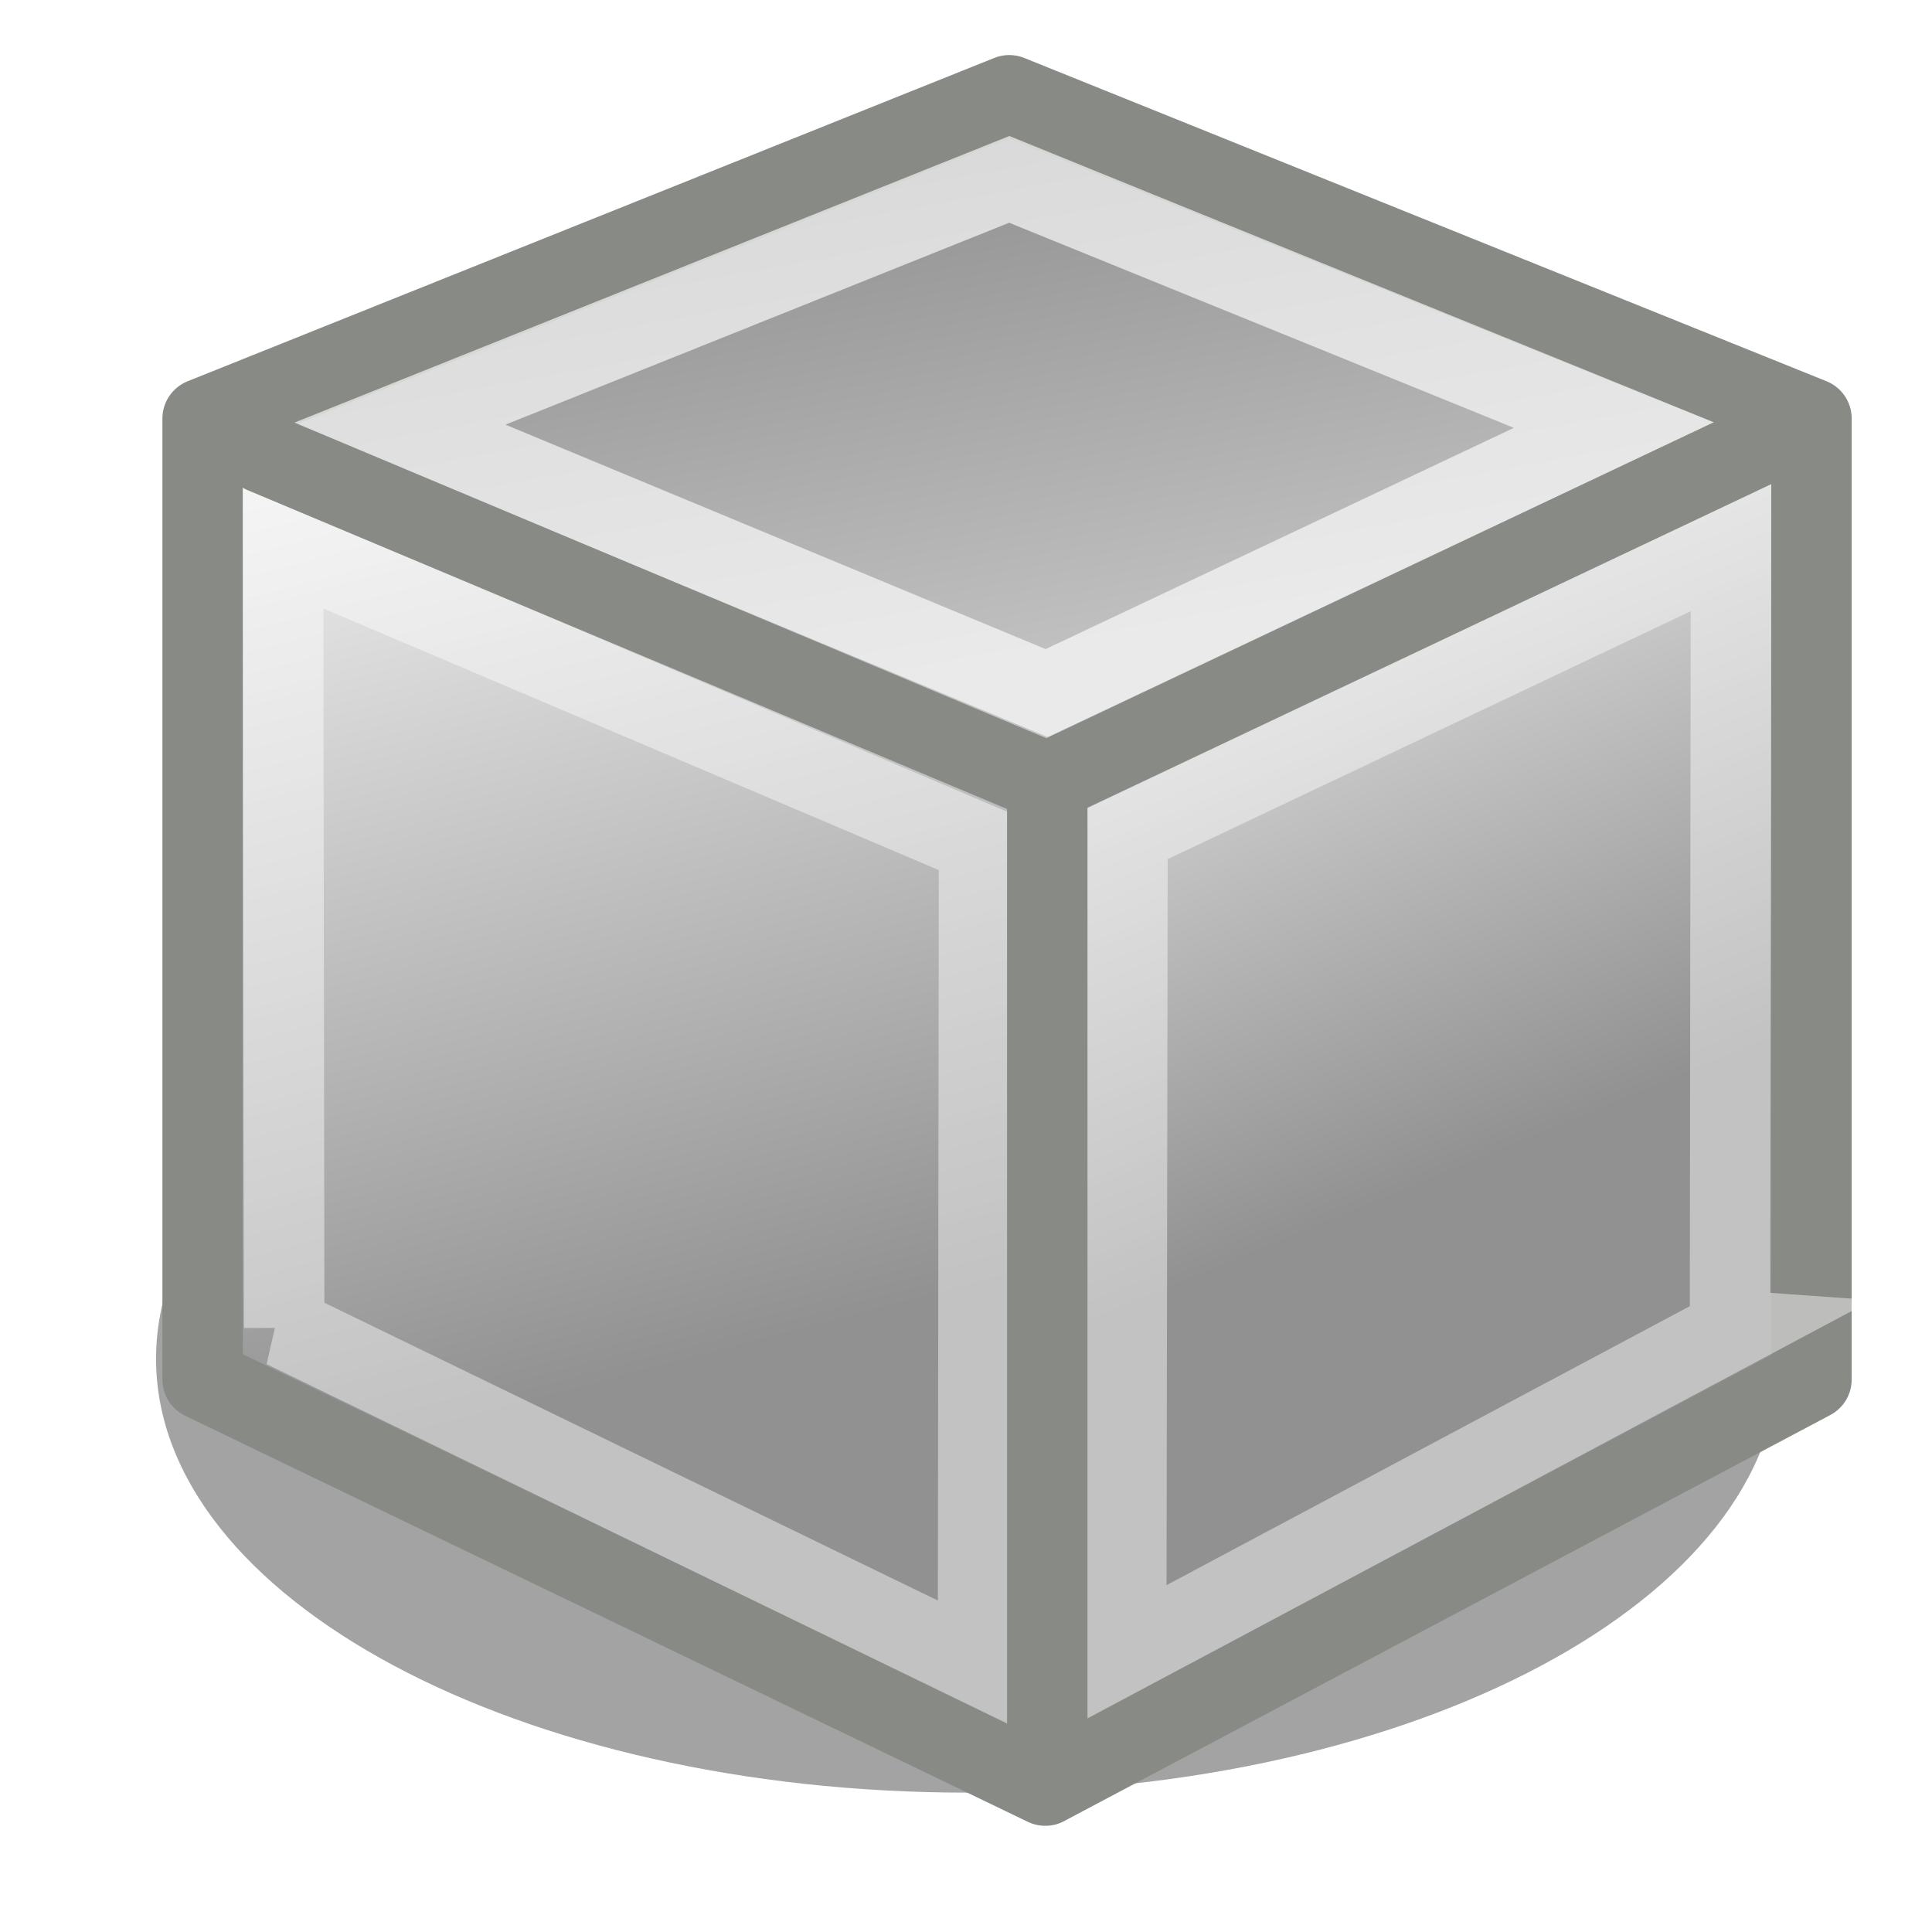 <?xml version="1.0" encoding="UTF-8" standalone="no"?>
<!-- Created with Inkscape (http://www.inkscape.org/) -->

<svg
   xmlns:dc="http://purl.org/dc/elements/1.1/"
   xmlns:cc="http://creativecommons.org/ns#"
   xmlns:rdf="http://www.w3.org/1999/02/22-rdf-syntax-ns#"
   xmlns:svg="http://www.w3.org/2000/svg"
   xmlns="http://www.w3.org/2000/svg"
   xmlns:xlink="http://www.w3.org/1999/xlink"
   xmlns:sodipodi="http://sodipodi.sourceforge.net/DTD/sodipodi-0.dtd"
   xmlns:inkscape="http://www.inkscape.org/namespaces/inkscape"
   width="22"
   height="22"
   id="svg2"
   sodipodi:version="0.32"
   inkscape:version="0.48.1 r9760"
   version="1.0"
   sodipodi:docname="draw-cuboid.svg"
   inkscape:output_extension="org.inkscape.output.svg.inkscape">
  <sodipodi:namedview
     id="base"
     pagecolor="#ffffff"
     bordercolor="#666666"
     borderopacity="1.0"
     inkscape:pageopacity="0.0"
     inkscape:pageshadow="2"
     inkscape:zoom="11.528125"
     inkscape:cx="-19.109364"
     inkscape:cy="17.588913"
     inkscape:document-units="px"
     inkscape:current-layer="layer1"
     showgrid="false"
     inkscape:window-width="1366"
     inkscape:window-height="690"
     inkscape:window-x="0"
     inkscape:window-y="24"
     inkscape:snap-bbox="true"
     inkscape:snap-nodes="false"
     inkscape:window-maximized="1">
    <inkscape:grid
       id="grid43"
       type="xygrid"
       empspacing="5"
       visible="true"
       enabled="true"
       snapvisiblegridlinesonly="true" />
  </sodipodi:namedview>
  <defs
     id="defs4">
    <filter
       height="1.576"
       y="-0.288"
       width="1.115"
       x="-0.058"
       id="filter14326-3"
       inkscape:collect="always"
       color-interpolation-filters="sRGB">
      <feGaussianBlur
         id="feGaussianBlur14328-3"
         stdDeviation="0.6"
         inkscape:collect="always" />
    </filter>
    <linearGradient
       id="linearGradient21063-726">
      <stop
         id="stop3038"
         offset="0"
         style="stop-color:#eeeeee;stop-opacity:1;" />
      <stop
         id="stop3040"
         offset="1"
         style="stop-color:#ffffff;stop-opacity:1;" />
    </linearGradient>
    <linearGradient
       id="linearGradient21063-501">
      <stop
         id="stop3044"
         offset="0"
         style="stop-color:#eeeeee;stop-opacity:1;" />
      <stop
         id="stop3046"
         offset="1"
         style="stop-color:#ffffff;stop-opacity:1;" />
    </linearGradient>
    <linearGradient
       id="linearGradient21063-665">
      <stop
         id="stop3050"
         offset="0"
         style="stop-color:#eeeeee;stop-opacity:1;" />
      <stop
         id="stop3052"
         offset="1"
         style="stop-color:#ffffff;stop-opacity:1;" />
    </linearGradient>
    <linearGradient
       id="linearGradient16031-59">
      <stop
         id="stop3056"
         offset="0"
         style="stop-color:#919191;stop-opacity:1;" />
      <stop
         id="stop3058"
         offset="1"
         style="stop-color:#ffffff;stop-opacity:1;" />
    </linearGradient>
    <linearGradient
       id="linearGradient16031-965">
      <stop
         id="stop3062"
         offset="0"
         style="stop-color:#919191;stop-opacity:1;" />
      <stop
         id="stop3064"
         offset="1"
         style="stop-color:#ffffff;stop-opacity:1;" />
    </linearGradient>
    <linearGradient
       id="linearGradient16960-515"
       inkscape:collect="always">
      <stop
         id="stop3068"
         offset="0"
         style="stop-color:#919191;stop-opacity:1" />
      <stop
         id="stop3070"
         offset="1"
         style="stop-color:#c2c2c2;stop-opacity:1" />
    </linearGradient>
    <linearGradient
       inkscape:collect="always"
       xlink:href="#linearGradient21063-726"
       id="linearGradient4078"
       gradientUnits="userSpaceOnUse"
       gradientTransform="matrix(2,0,0,2,-2464,-2226)"
       x1="1244.726"
       y1="1121.02"
       x2="1244.726"
       y2="1116.247" />
    <linearGradient
       inkscape:collect="always"
       xlink:href="#linearGradient21063-501"
       id="linearGradient4080"
       gradientUnits="userSpaceOnUse"
       gradientTransform="matrix(2,0,0,2,-2464,-2226)"
       x1="1236.81"
       y1="1127.423"
       x2="1236.81"
       y2="1119.907" />
    <linearGradient
       inkscape:collect="always"
       xlink:href="#linearGradient21063-665"
       id="linearGradient4082"
       gradientUnits="userSpaceOnUse"
       gradientTransform="matrix(2,0,0,2,-2464,-2226)"
       x1="1250.902"
       y1="1127.572"
       x2="1249.798"
       y2="1124.822" />
    <linearGradient
       inkscape:collect="always"
       xlink:href="#linearGradient16031-59"
       id="linearGradient4084"
       gradientUnits="userSpaceOnUse"
       gradientTransform="matrix(2,0,0,2,-2400,-2226)"
       x1="1208.231"
       y1="1129.362"
       x2="1204.586"
       y2="1115.533" />
    <linearGradient
       inkscape:collect="always"
       xlink:href="#linearGradient16031-965"
       id="linearGradient4086"
       gradientUnits="userSpaceOnUse"
       gradientTransform="matrix(2,0,0,2,-2464,-2226)"
       x1="1250.364"
       y1="1126.785"
       x2="1246.134"
       y2="1116.577" />
    <linearGradient
       inkscape:collect="always"
       xlink:href="#linearGradient16960-515"
       id="linearGradient4088"
       gradientUnits="userSpaceOnUse"
       gradientTransform="matrix(0.5,-1.435,1.435,0.5,-881.607,283.079)"
       x1="369.607"
       y1="499.982"
       x2="361.942"
       y2="504.34" />
  </defs>
  <g
     id="layer1"
     inkscape:groupmode="layer"
     inkscape:label="Layer 1"
     transform="translate(0,-26)">
    <g
       id="g4050"
       transform="matrix(0.458,0,0,0.458,0,26.61)">
      <path
         sodipodi:type="arc"
         style="fill:#000000;fill-opacity:0.361;fill-rule:evenodd;stroke:none;stroke-width:1;marker:none;visibility:visible;display:inline;overflow:visible;filter:url(#filter14326-3);enable-background:accumulate"
         id="path21310"
         sodipodi:cx="1171.5"
         sodipodi:cy="1114.5"
         sodipodi:rx="12.089139"
         sodipodi:ry="2.5"
         d="m 1183.589,1114.5 c 0,1.381 -5.412,2.5 -12.089,2.5 -6.677,0 -12.089,-1.119 -12.089,-2.5 0,-1.381 5.412,-2.5 12.089,-2.5 6.677,0 12.089,1.119 12.089,2.5 z"
         transform="matrix(1.669,0,0,4.315,-1931.177,-4776.617)" />
      <path
         sodipodi:nodetypes="cccccccc"
         id="path21312"
         d="M 6.019,31.931 25.749,43.062 42.996,31.938 45.121,9.375 25.055,1.037 5.784,9.448 l 0.235,22.483 -4e-4,0 z"
         style="fill:url(#linearGradient4078);fill-opacity:1;fill-rule:evenodd;stroke:none"
         inkscape:connector-curvature="0" />
      <path
         style="fill:url(#linearGradient4080);fill-opacity:1;stroke-width:1px"
         d="M 26.061,18.083 5.02,9.351 5.297,32.701 26.061,42.848 l 0,-23.827 0,0 0,-0.937 z"
         id="path21314"
         sodipodi:nodetypes="ccccccc"
         inkscape:connector-curvature="0" />
      <path
         sodipodi:nodetypes="ccccc"
         style="fill:url(#linearGradient4082);fill-opacity:1;stroke:none"
         d="m 26.054,18.133 0,24.869 18.895,-9.998 0.188,-23.72 -19.082,8.849 z"
         id="path21316"
         inkscape:connector-curvature="0" />
      <rect
         style="fill:none;stroke:none;stroke-width:1;marker:none;display:inline"
         id="rect21318"
         width="48"
         height="48"
         x="0"
         y="-2" />
      <path
         sodipodi:nodetypes="ccccc"
         id="path21320"
         d="M 5.299,32.684 25.952,42.822 25.864,18.361 5.464,9.928 5.298,32.684 z"
         style="fill:url(#linearGradient4084);fill-opacity:1;fill-rule:evenodd;stroke:none"
         inkscape:connector-curvature="0" />
      <path
         inkscape:box3dface="XZtop"
         id="path21322"
         style="fill:url(#linearGradient4086);fill-opacity:1;fill-rule:evenodd;stroke:none"
         d="M 44.912,32.57 26.934,42.504 26.564,18.299 44.901,9.916 44.921,32.57 z"
         sodipodi:nodetypes="ccccc"
         inkscape:connector-curvature="0" />
      <path
         sodipodi:nodetypes="ccccc"
         id="path21324"
         d="M 5.108,9.173 26.173,17.998 44.3,9 25.38,0.919 5.108,9.173 z"
         style="fill:url(#linearGradient4088);fill-opacity:1;fill-rule:evenodd;stroke:none"
         inkscape:connector-curvature="0" />
      <path
         style="fill:none;stroke:#888a85;stroke-width:2;stroke-linecap:butt;stroke-linejoin:round;stroke-miterlimit:4;stroke-opacity:1;stroke-dasharray:none"
         d="m 25.989,43.062 19.049,-10.096 0,-23.892 L 25.093,1.037 5.038,9.075 l 0,23.892 20.951,10.096 0,0 z"
         id="path21326"
         sodipodi:nodetypes="cccccccc"
         inkscape:connector-curvature="0" />
      <path
         style="fill:none;stroke:#ffffff;stroke-width:2;stroke-linecap:butt;stroke-linejoin:miter;stroke-miterlimit:4;stroke-opacity:0.659;stroke-dasharray:none;stroke-dashoffset:0;marker:none;visibility:visible;display:inline;overflow:visible;enable-background:accumulate"
         d="m 9.921,9.21 16.102,6.69 L 40.126,9.237 25.093,3.128 9.921,9.21 z"
         id="path13439"
         sodipodi:nodetypes="ccccc"
         inkscape:connector-curvature="0" />
      <path
         sodipodi:nodetypes="ccccc"
         id="path13442"
         d="m 7.065,31.684 17.251,8.374 0.026,-20.418 -17.304,-7.356 0.028,19.4 z"
         style="fill:none;stroke:#ffffff;stroke-width:2;stroke-opacity:0.448"
         inkscape:connector-curvature="0" />
      <path
         style="fill:none;stroke:#ffffff;stroke-width:2;stroke-linecap:butt;stroke-linejoin:miter;stroke-miterlimit:4;stroke-opacity:0.448;stroke-dasharray:none;stroke-dashoffset:0;marker:none;visibility:visible;display:inline;overflow:visible;enable-background:accumulate"
         d="m 43.014,31.743 -15.013,8.004 0.032,-20.352 15.004,-7.112 -0.024,19.46 z"
         id="path13444"
         sodipodi:nodetypes="ccccc"
         inkscape:connector-curvature="0" />
      <path
         sodipodi:nodetypes="ccc"
         id="path21057"
         d="m 6.538,9.93 19.5,8.187 17.563,-8.312"
         style="fill:none;stroke:#888a85;stroke-width:2px;stroke-linecap:round;stroke-linejoin:miter;stroke-opacity:1"
         inkscape:connector-curvature="0" />
      <path
         id="path21059"
         d="m 26.038,18.055 2e-4,23.438"
         style="fill:none;stroke:#888a85;stroke-width:2px;stroke-linecap:round;stroke-linejoin:miter;stroke-opacity:1"
         sodipodi:nodetypes="cc"
         inkscape:connector-curvature="0" />
    </g>
  </g>
</svg>
